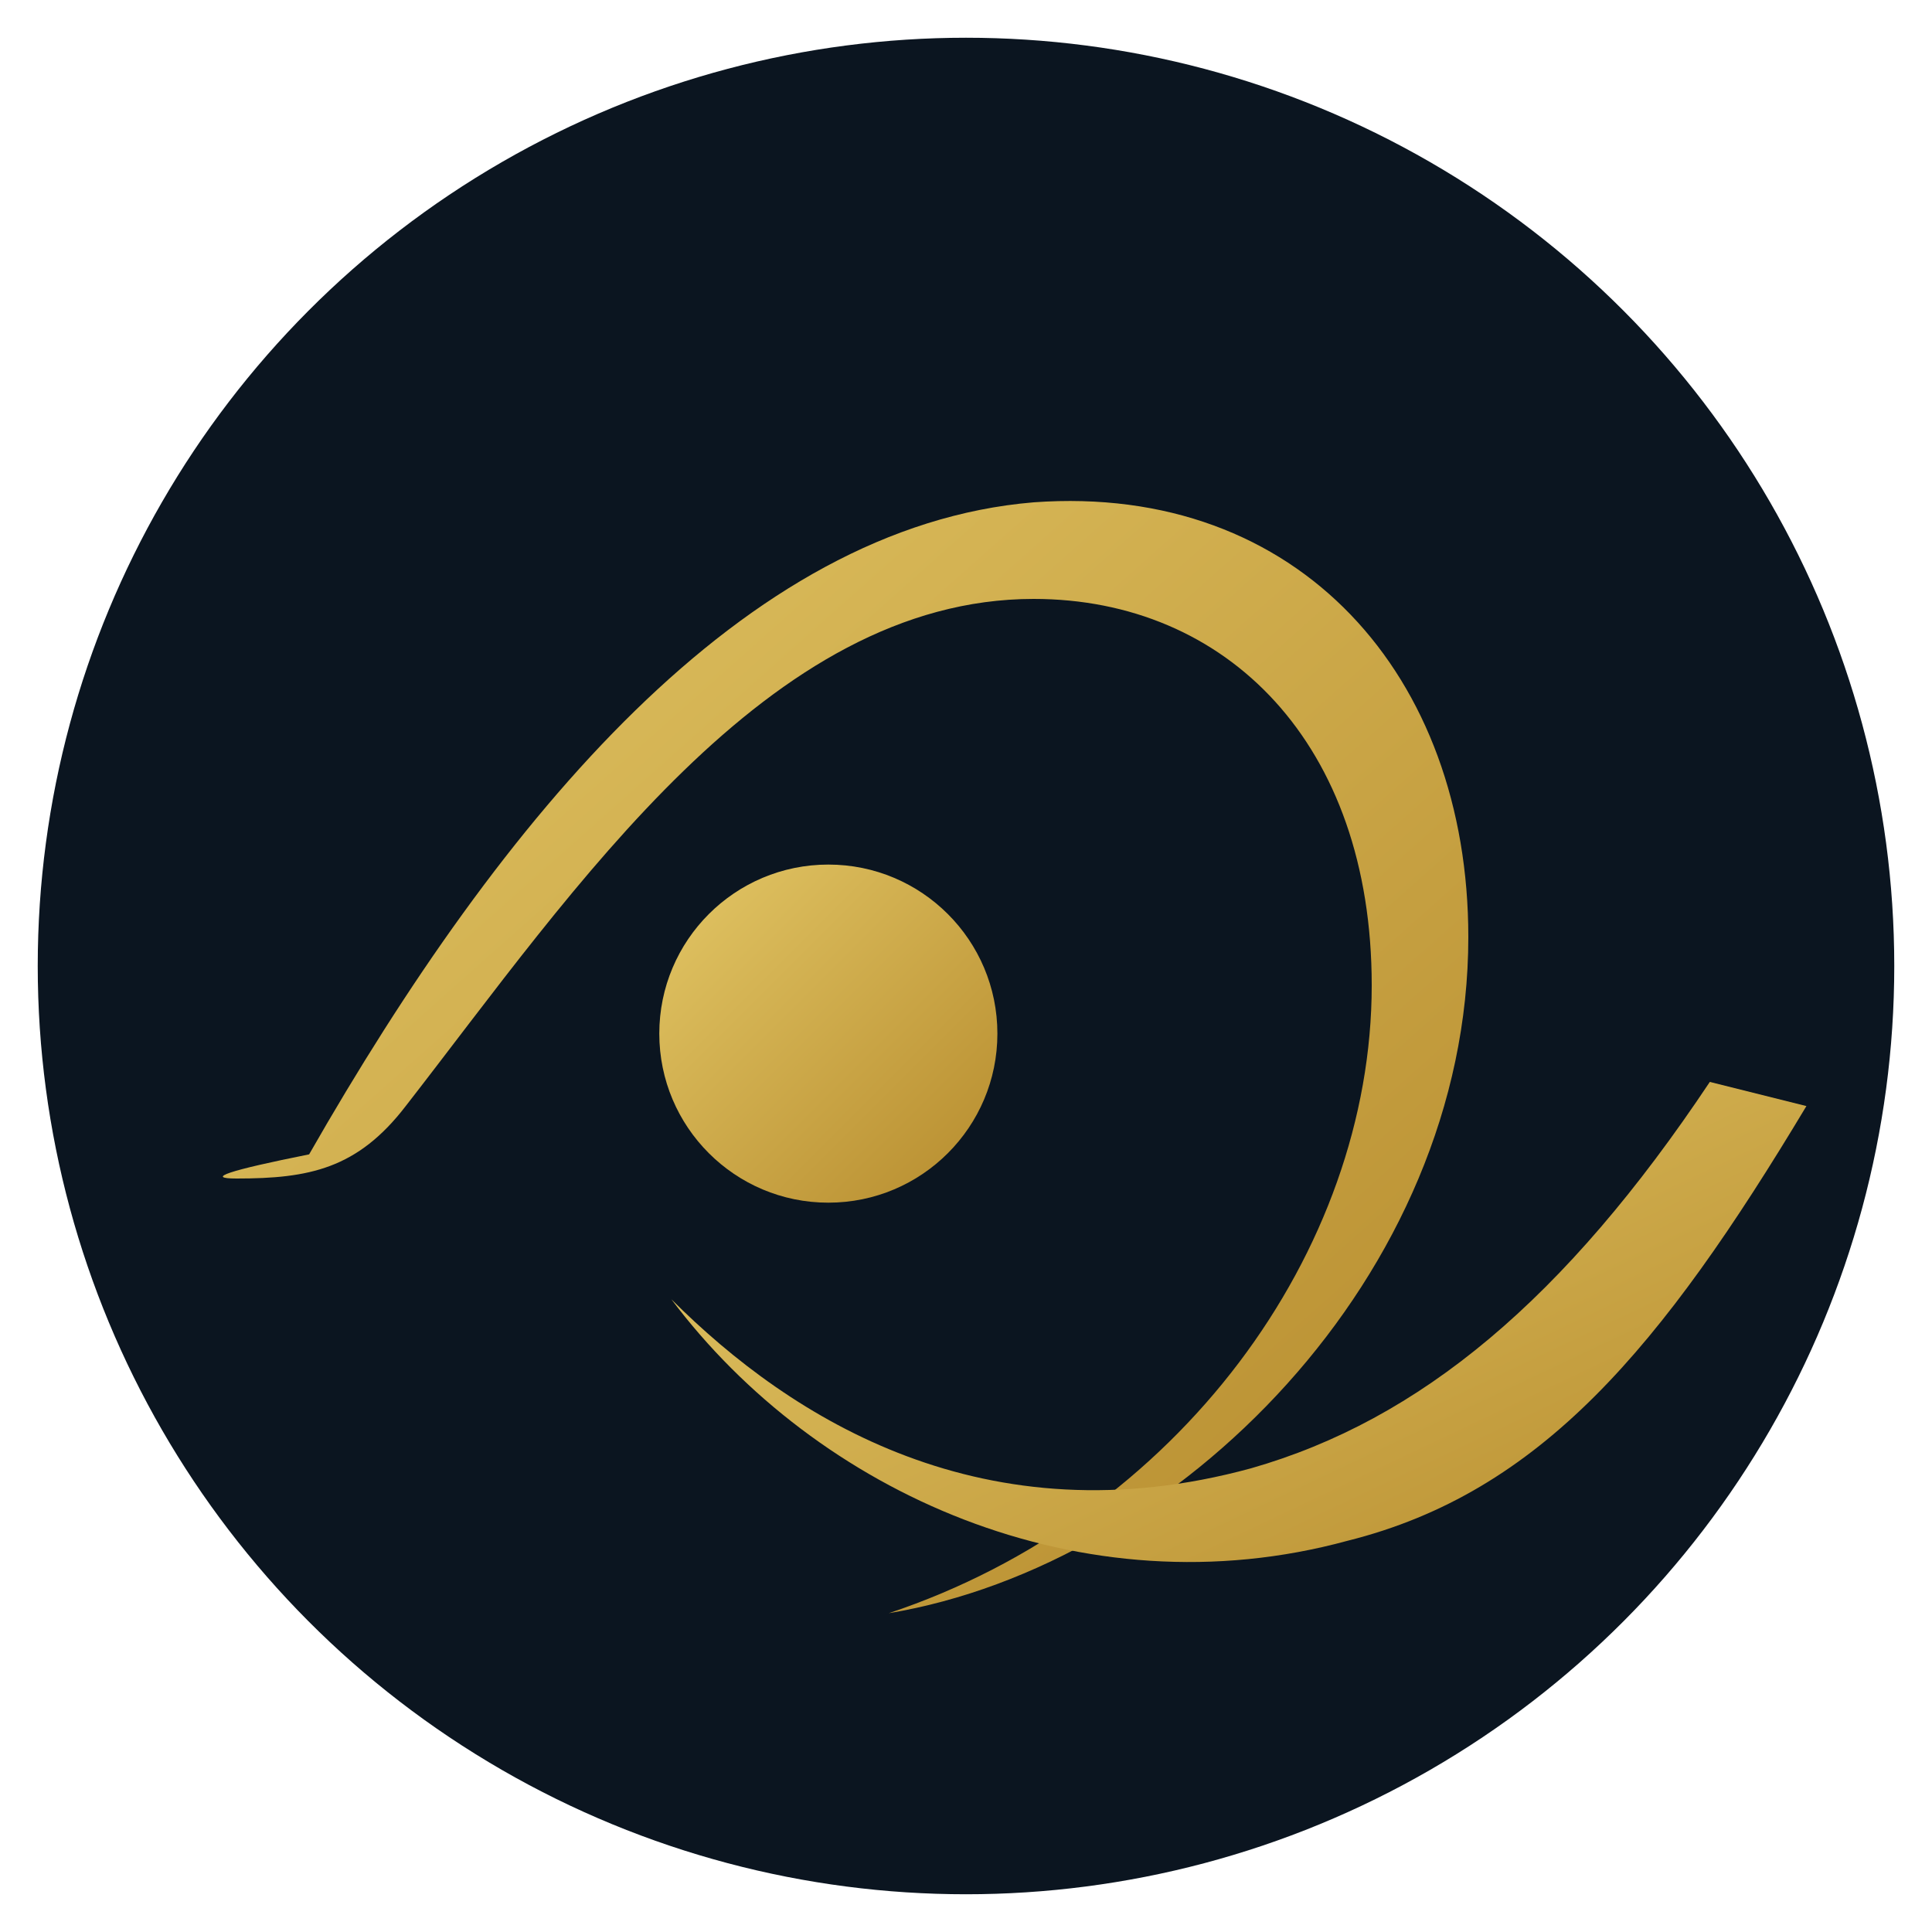 <?xml version="1.0" encoding="UTF-8"?>
<svg xmlns="http://www.w3.org/2000/svg" width="512" height="512" viewBox="0 0 1024 1024">
  <defs>
    <linearGradient id="goldGrad" x1="0" y1="0" x2="1" y2="1">
      <stop offset="0%" stop-color="#E3C766"/>
      <stop offset="100%" stop-color="#B68B2D"/>
    </linearGradient>
  </defs>
  <!-- 네이비 원 배경: 파비콘 대비 향상 -->
  <circle cx="512" cy="512" r="492" fill="#0B1520"/>
  <!-- 크게 보이도록 중앙 기준 확대 (배경 고려해 살짝 덜 확대) -->
  <g transform="translate(512 512) scale(1.28) translate(-512 -512)" fill="url(#goldGrad)">
    <path d="M240 590
             C320 450 420 330 540 320
             C650 312 720 392 720 500
             C720 640 600 760 480 780
             C600 740 680 630 680 520
             C680 420 620 360 540 360
             C430 360 350 480 280 570
             C260 596 240 600 210 600
             Q190 600 240 590Z"/>
    <path d="M390 650
             C450 730 560 780 670 750
             C750 730 800 670 860 570
             L820 560
             C760 650 700 700 630 720
             C520 750 440 700 390 650Z"/>
    <circle cx="455" cy="540" r="70"/>
  </g>
</svg>
